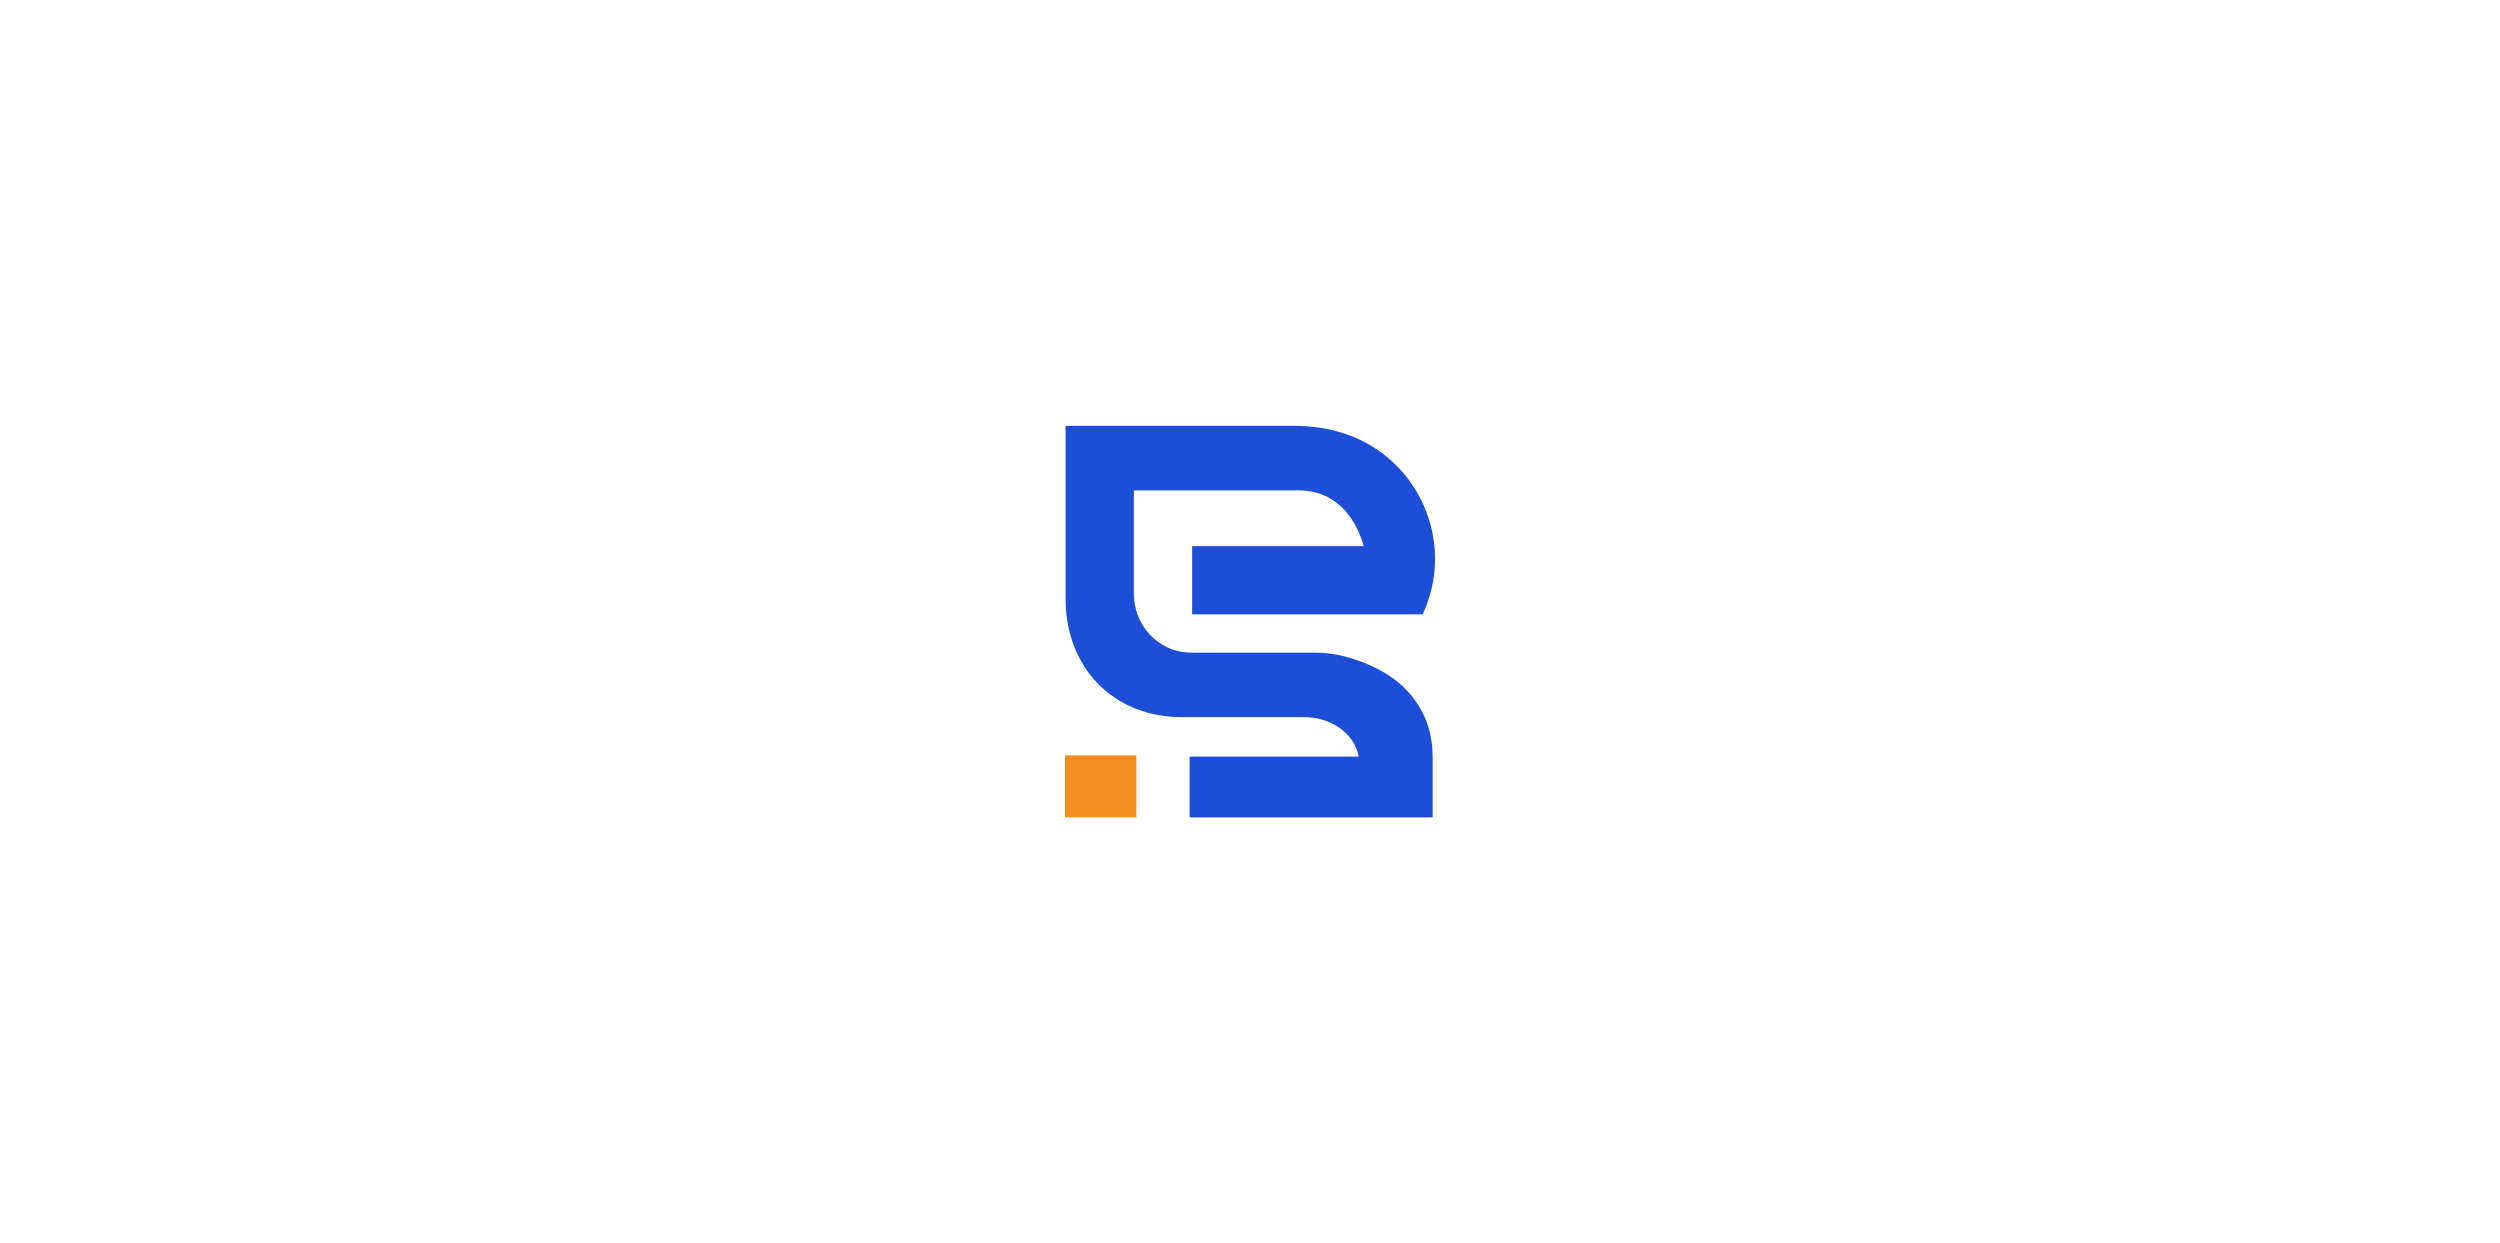 <?xml version="1.0" encoding="UTF-8"?>
<svg id="Layer_1" data-name="Layer 1" xmlns="http://www.w3.org/2000/svg" viewBox="0 0 2171.76 1080">
  <defs>
    <style>
      .cls-1 {
        fill: #f38f1e;
      }

      .cls-2 {
        fill: #1d4ed7;
      }
    </style>
  </defs>
  <path class="cls-2" d="M925.67,369.95v149.89c0,14.39,2.32,28.77,7.66,42.14,8.05,20.17,21.08,35.98,39.56,46.97,16.11,9.58,34.75,14.05,53.49,14.05h106.34c10.76,0,21.47,2.83,30.34,8.92,8.87,6.08,15.03,14.23,17.28,25.36h-146.93v52.78h211.14v-52.27c0-12.35-2.24-24.69-7.4-35.9-11.46-24.89-34.22-42.37-69.36-51.74-8.28-2.21-16.85-3.2-25.42-3.2h-107.08c-6.46,0-12.92-1.07-18.88-3.55-.19-.08-.39-.16-.58-.24-18.9-8.03-30.85-26.95-30.84-47.48v-89.67s143.09,0,143.09,0c8.67,0,17.35,1.71,25.05,5.71,15.22,7.91,25.59,22.37,31.58,42.72h-149.1s0,59.23,0,59.23h200.26c.76-1.63,1.47-3.26,2.15-4.89,24.96-60.26-6.21-129.68-67.74-151.33-.37-.13-.73-.26-1.1-.38-14.55-4.99-29.92-7.12-45.3-7.12h-198.19Z"/>
  <rect class="cls-1" x="925.13" y="656.18" width="62.04" height="53.87"/>
</svg>
